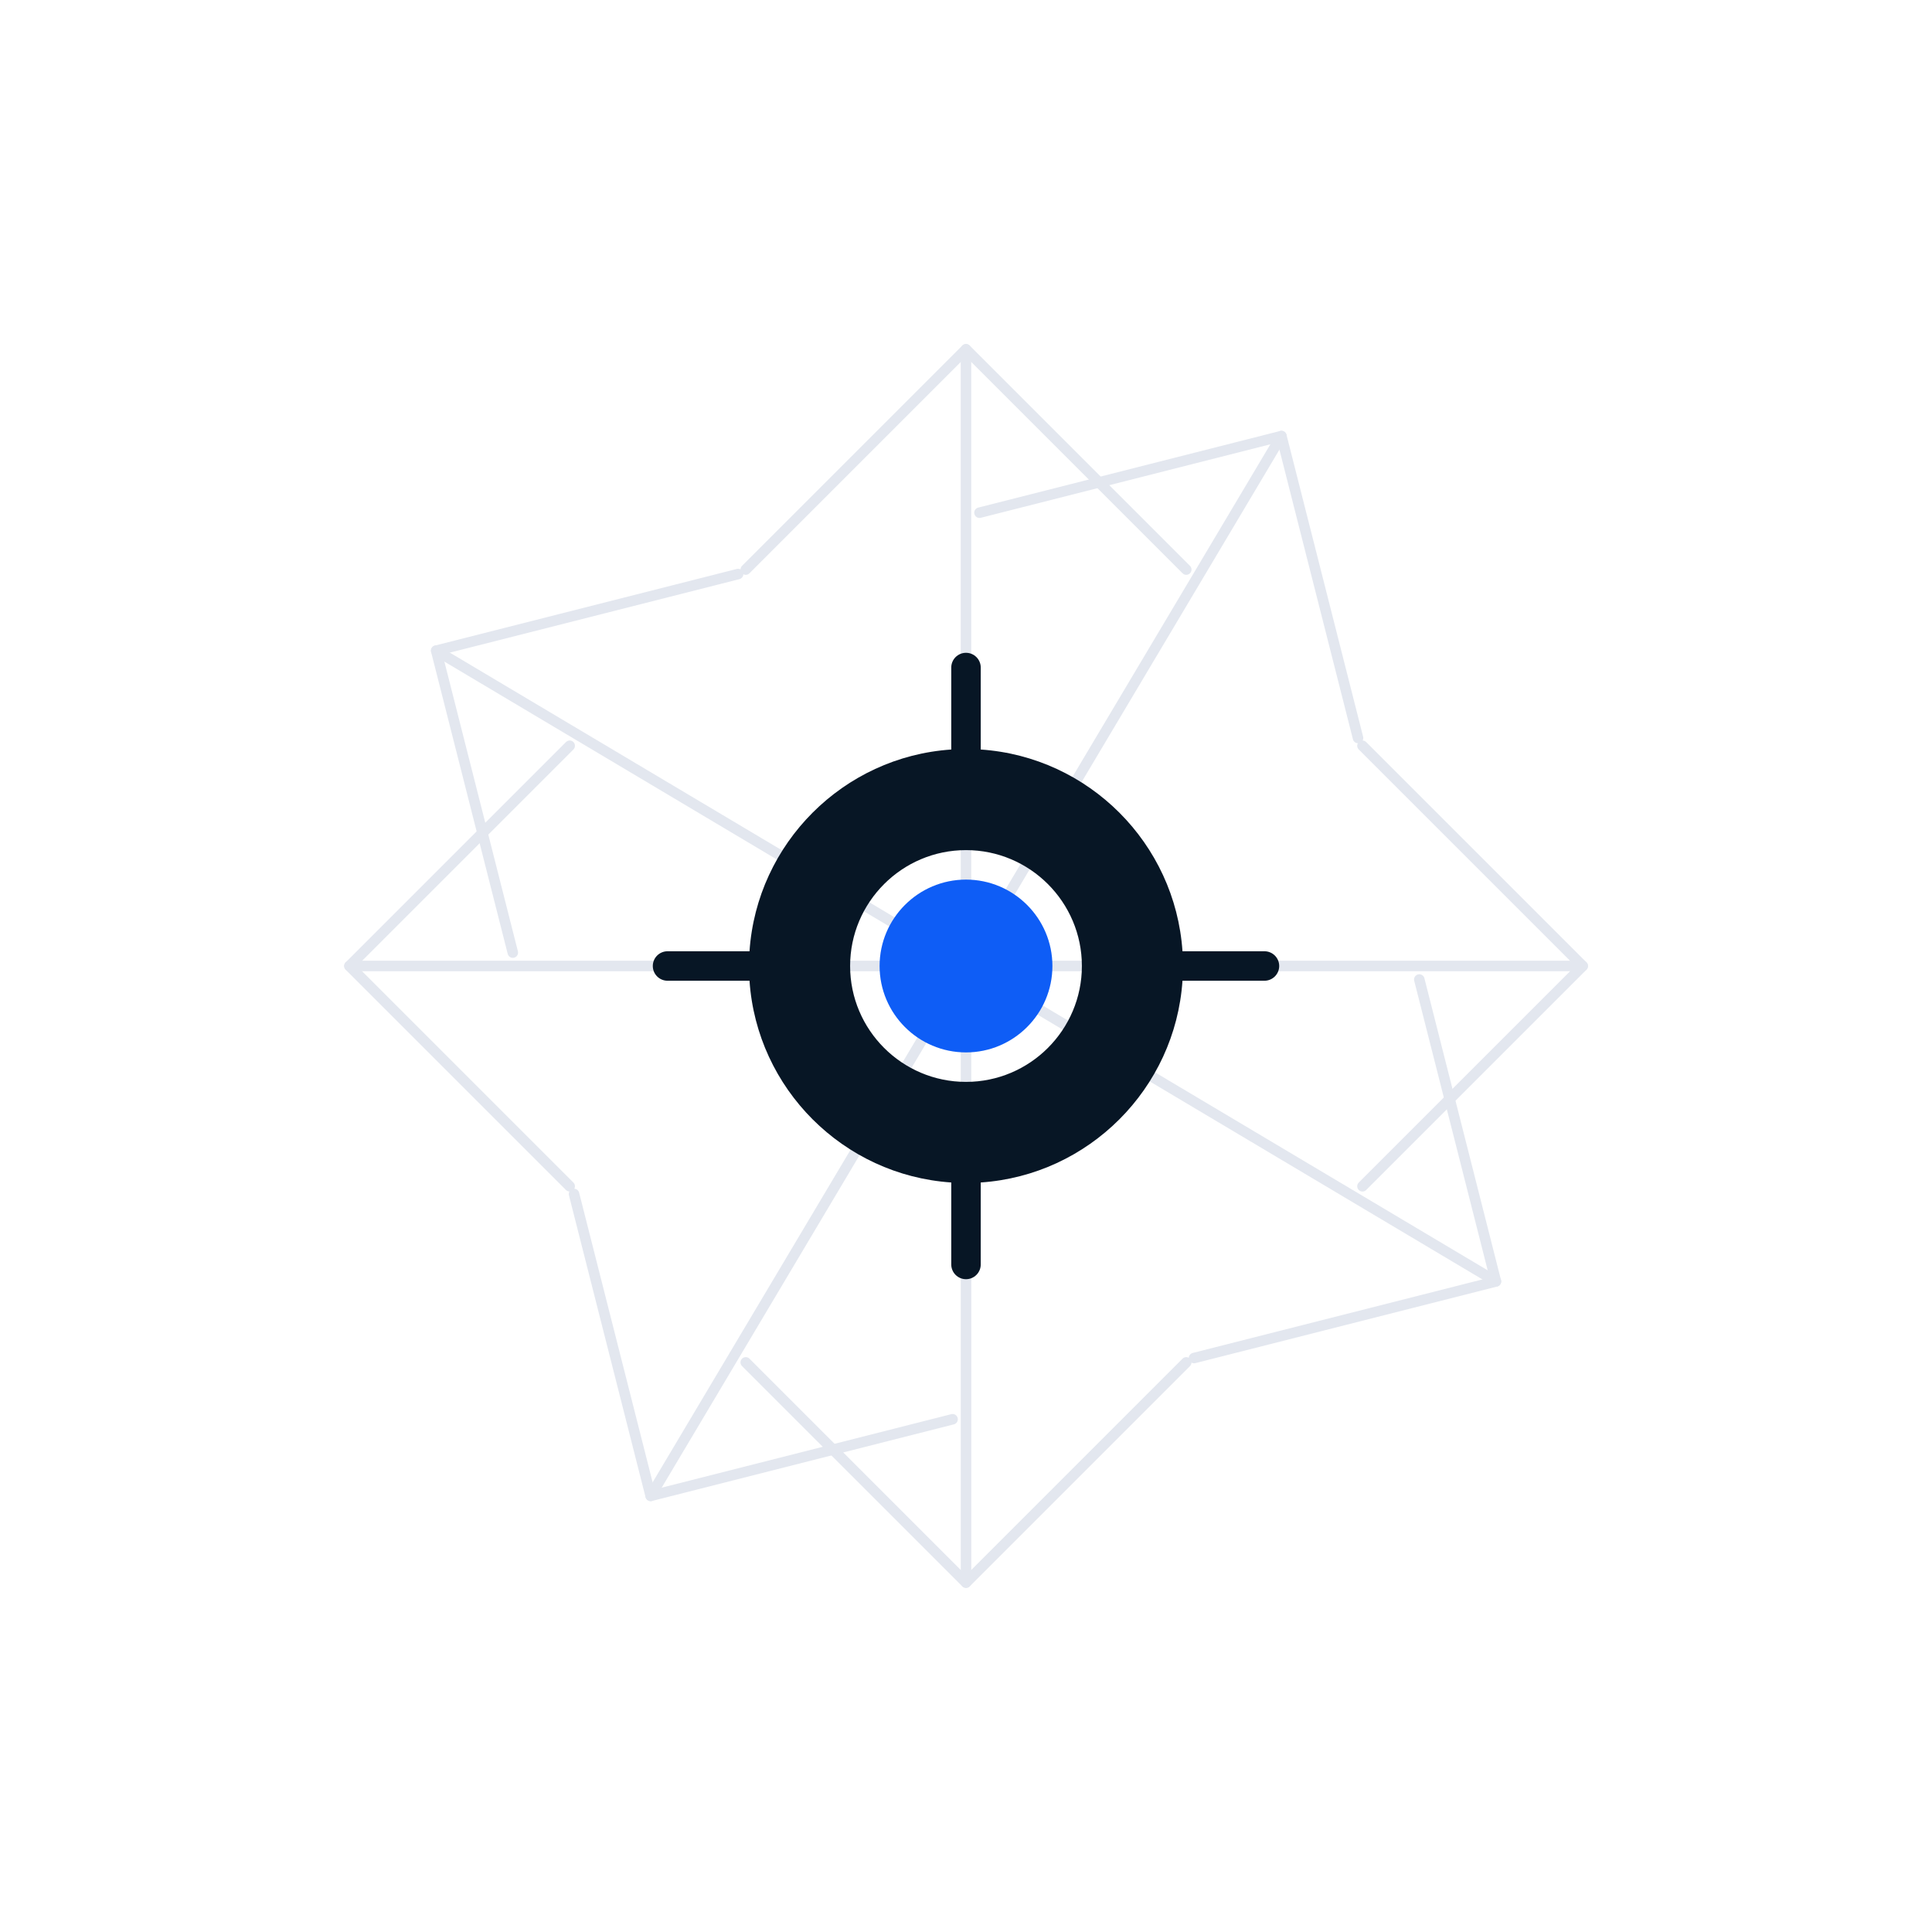 <svg width="242" height="242" viewBox="0 0 242 242" fill="none" xmlns="http://www.w3.org/2000/svg">
<path d="M93.412 71.343L121.001 43.754L148.59 71.343" stroke="#E3E7EF" stroke-width="1.317" stroke-linecap="round" stroke-linejoin="round"/>
<path d="M120.997 43.754L121.003 198.231" stroke="#E3E7EF" stroke-width="1.317" stroke-linecap="round" stroke-linejoin="round"/>
<path d="M93.412 170.65L121.001 198.239L148.59 170.65" stroke="#E3E7EF" stroke-width="1.317" stroke-linecap="round" stroke-linejoin="round"/>
<path d="M170.661 93.413L198.25 121.002L170.661 148.591" stroke="#E3E7EF" stroke-width="1.317" stroke-linecap="round" stroke-linejoin="round"/>
<path d="M71.359 93.413L43.77 121.002L71.359 148.591" stroke="#E3E7EF" stroke-width="1.317" stroke-linecap="round" stroke-linejoin="round"/>
<path d="M43.77 120.994H198.246" stroke="#E3E7EF" stroke-width="1.317" stroke-linecap="round" stroke-linejoin="round"/>
<g clip-path="url(#clip0_0_1)">
<path d="M122.69 64.22L160.508 54.622L170.105 92.44" stroke="#E3E7EF" stroke-width="1.317" stroke-linecap="round" stroke-linejoin="round"/>
<path d="M160.506 54.621L81.506 187.369" stroke="#E3E7EF" stroke-width="1.317" stroke-linecap="round" stroke-linejoin="round"/>
<path d="M71.903 149.556L81.5 187.374L119.318 177.776" stroke="#E3E7EF" stroke-width="1.317" stroke-linecap="round" stroke-linejoin="round"/>
<path d="M177.781 122.692L187.378 160.51L149.56 170.107" stroke="#E3E7EF" stroke-width="1.317" stroke-linecap="round" stroke-linejoin="round"/>
<path d="M92.454 71.905L54.636 81.502L64.234 119.32" stroke="#E3E7EF" stroke-width="1.317" stroke-linecap="round" stroke-linejoin="round"/>
<path d="M54.639 81.497L187.383 160.503" stroke="#E3E7EF" stroke-width="1.317" stroke-linecap="round" stroke-linejoin="round"/>
</g>
<path d="M158.384 119.154H148.116C147.204 105.633 136.367 94.796 122.846 93.884V83.615C122.846 82.595 122.019 81.769 121 81.769C119.98 81.769 119.154 82.595 119.154 83.615V93.884C105.632 94.796 94.796 105.633 93.883 119.154H83.615C82.595 119.154 81.769 119.98 81.769 121C81.769 122.019 82.595 122.846 83.615 122.846H93.883C94.796 136.367 105.632 147.204 119.154 148.116V158.385C119.154 159.404 119.98 160.231 121 160.231C122.019 160.231 122.846 159.404 122.846 158.385V148.116C136.367 147.204 147.204 136.367 148.116 122.846H158.384C159.404 122.846 160.231 122.019 160.231 121C160.231 119.98 159.404 119.154 158.384 119.154ZM121 135.516C112.996 135.516 106.484 129.004 106.484 121C106.484 112.996 112.996 106.484 121 106.484C129.004 106.484 135.516 112.996 135.516 121C135.516 129.004 129.004 135.516 121 135.516Z" fill="#071625"/>
<path d="M121 110.177C115.032 110.177 110.177 115.032 110.177 121C110.177 126.968 115.032 131.824 121 131.824C126.968 131.824 131.824 126.968 131.824 121C131.824 115.032 126.968 110.177 121 110.177Z" fill="#0E5DF6"/>
<defs>
<clipPath id="clip0_0_1">
<rect width="176.544" height="176.544" fill="white" transform="translate(90.293) rotate(30.76)"/>
</clipPath>
</defs>
</svg>
